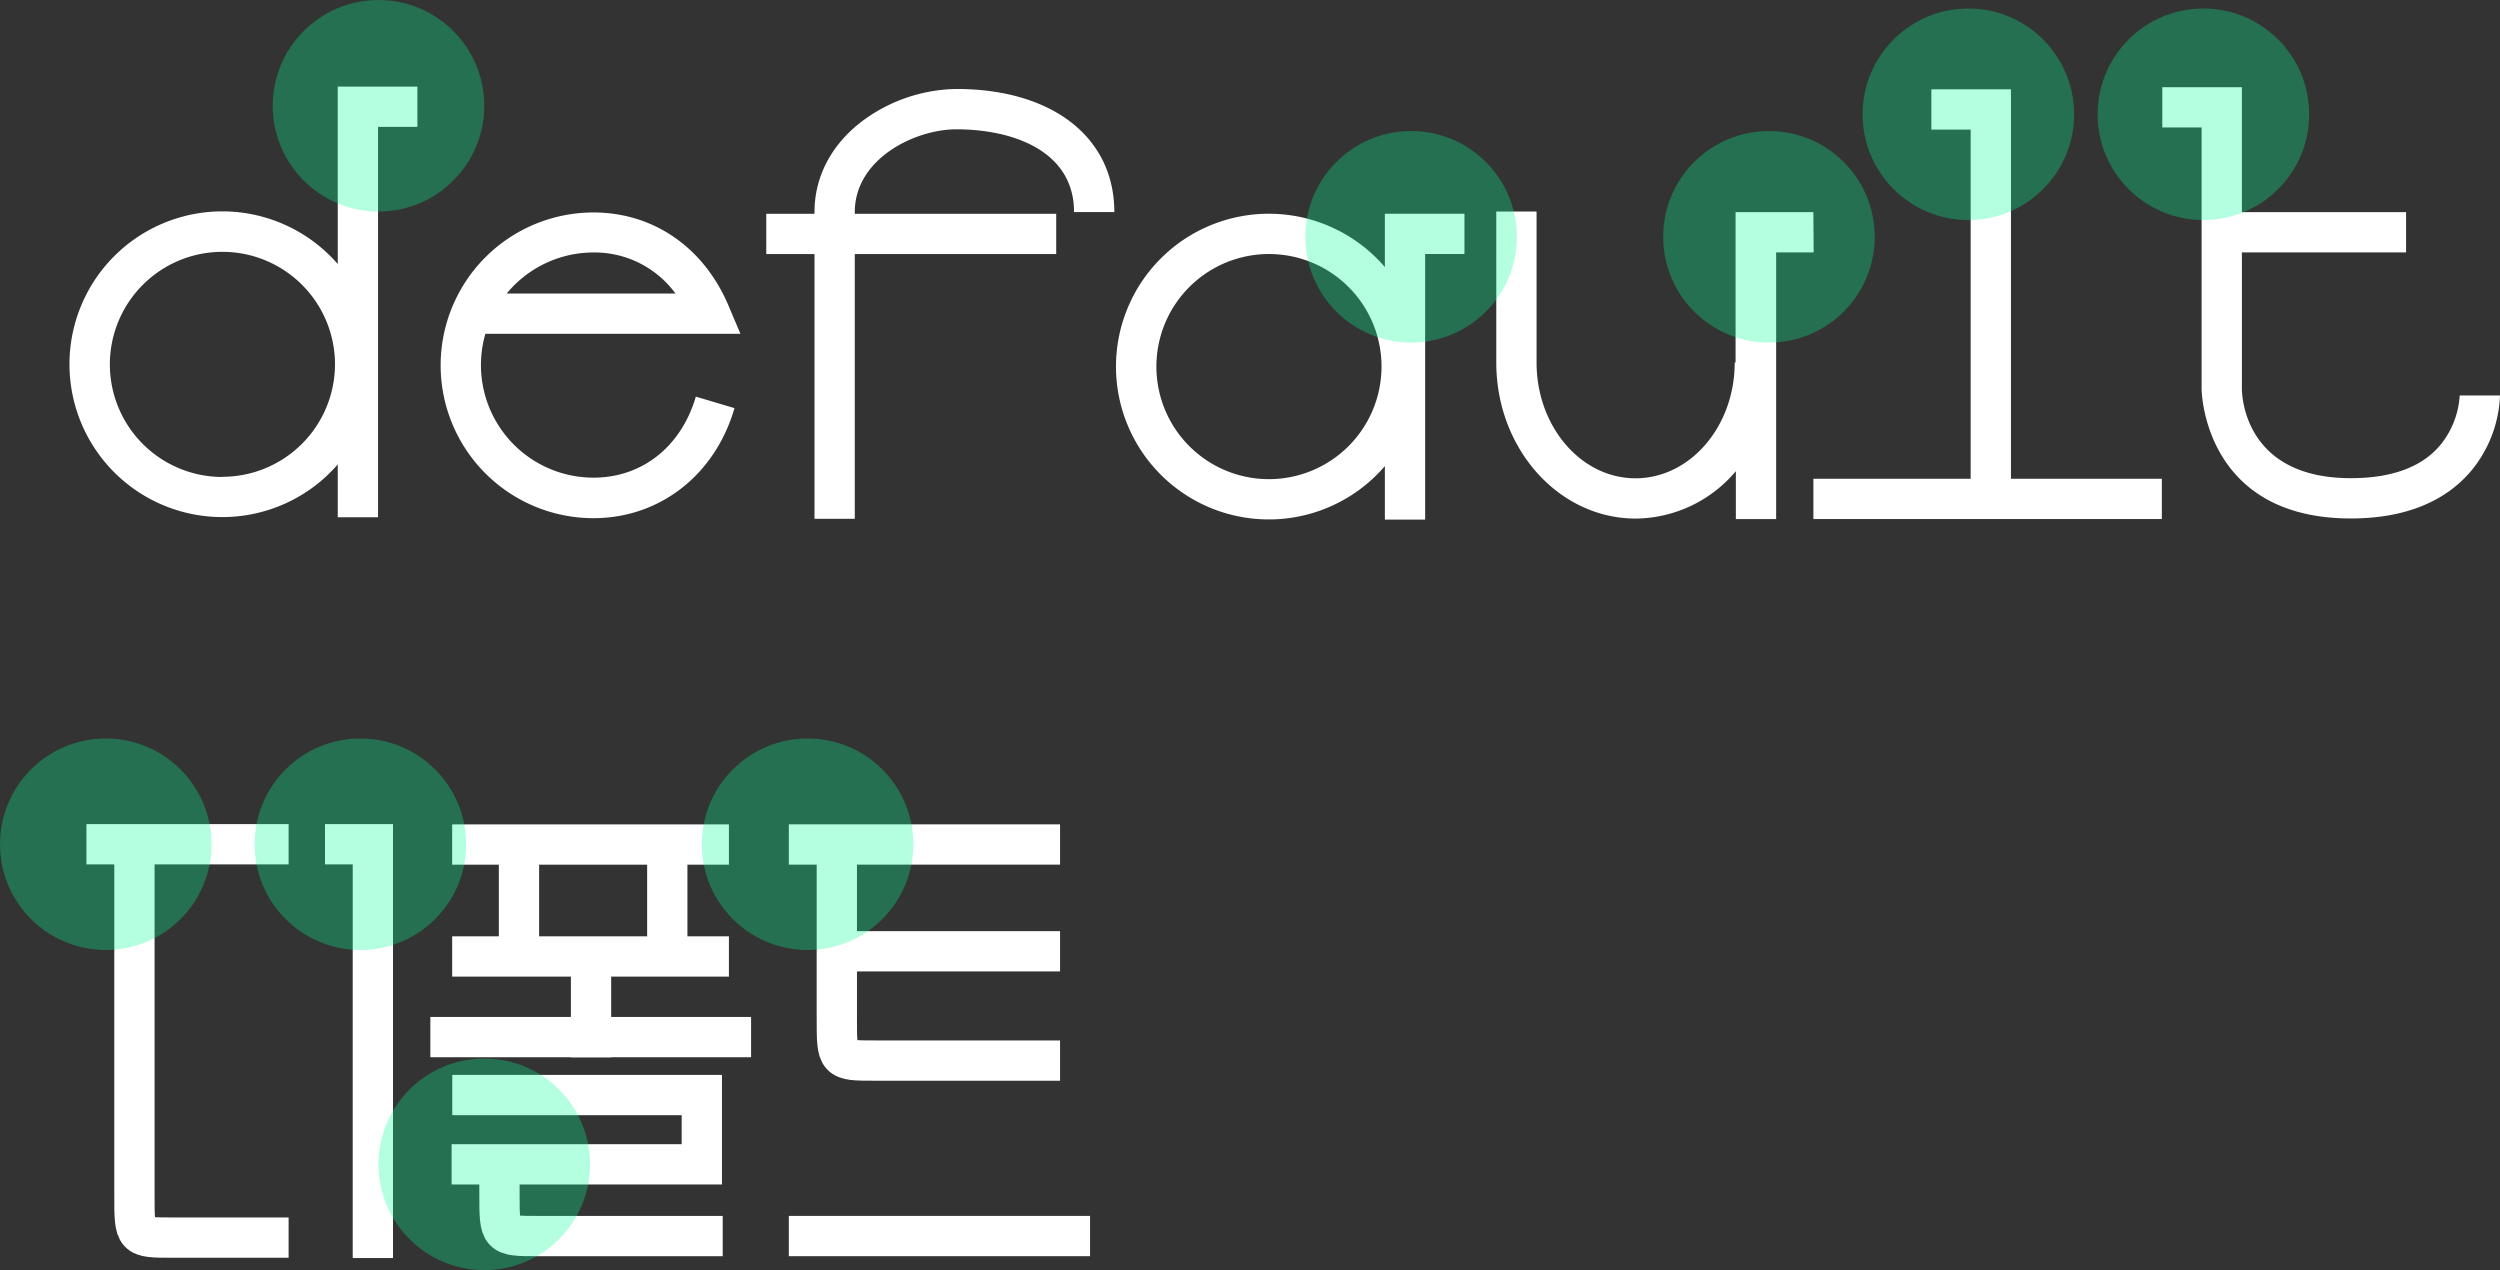 <svg xmlns="http://www.w3.org/2000/svg" viewBox="0 0 434.41 220.7"><rect x="0" y="0" width="434.41" height="220.7" fill="#333333" stroke="none"/><defs><style>.cls-1{fill:#fff;}.cls-2{fill:#00ff97;opacity:0.3;}.cls-3{fill:none;stroke:#fff;stroke-miterlimit:10;stroke-width:7px;}</style></defs><g id="Layer_2" data-name="Layer 2"><g id="Layer_1-2" data-name="Layer 1"><path class="cls-1" d="M128.66,58l-2.06-4.86c-4.29-10.16-13.07-16.22-23.47-16.22a26.56,26.56,0,0,0,0,53.12c11.5,0,21.12-7.5,24.5-19.12l-6.72-2C118.38,77.6,111.57,83,103.13,83A19.57,19.57,0,0,1,84.34,58ZM103.13,43.87A17.42,17.42,0,0,1,117.37,51L88.05,51A19.54,19.54,0,0,1,103.13,43.87Z"/><path class="cls-1" d="M315.1,36.86H301.58V63h-.15c0,11.09-7.73,20.11-17.24,20.11S267,74.07,267,63V36.76h-7V63c0,15,10.87,27.11,24.24,27.11a23,23,0,0,0,17.39-8.24v8.32h7V43.86h6.52Z"/><path class="cls-1" d="M240.64,46.41a26.56,26.56,0,1,0,0,34.58v9.3h7V44.14h6.83v-7H240.64ZM220.5,83.26A19.56,19.56,0,1,1,240.06,63.7,19.58,19.58,0,0,1,220.5,83.26Z"/><path class="cls-1" d="M58.69,45.88a26.56,26.56,0,1,0,0,34.82v9.18h7V22.05h6.84v-7H58.69Zm-20,37A19.56,19.56,0,1,1,58.21,63.29,19.58,19.58,0,0,1,38.65,82.85Z"/><path class="cls-1" d="M427.41,68.72a15.09,15.09,0,0,1-2.27,7.08c-3,4.84-8.64,7.29-16.65,7.29-18.22,0-18.91-13.91-18.93-15.5V43.86h28.53v-7H389.56V15.15H375.73v7h6.83V67.61c0,.22.3,22.48,25.93,22.48,13.18,0,19.56-5.75,22.58-10.57a21.77,21.77,0,0,0,3.34-10.8Z"/><polygon class="cls-1" points="349.43 15.52 335.6 15.52 335.6 22.52 342.43 22.52 342.43 83.19 315.1 83.19 315.1 90.19 375.65 90.19 375.65 83.19 349.43 83.19 349.43 15.52"/><path class="cls-1" d="M166.18,15.46a28.05,28.05,0,0,0-16.09,5.39c-5.52,4.07-8.56,9.75-8.56,16v.3h-8.38v7h8.38v46h7v-46h35v-7h-35v-.3c0-9.26,10.44-14.38,17.65-14.38,9.89,0,20.45,3.78,20.45,14.38h7C193.63,23.85,182.85,15.46,166.18,15.46Z"/><circle class="cls-2" cx="65.77" cy="18.38" r="18.38"/><circle class="cls-2" cx="245.2" cy="41.15" r="18.38"/><circle class="cls-2" cx="307.38" cy="41.15" r="18.38"/><circle class="cls-2" cx="342.03" cy="19.86" r="18.38"/><circle class="cls-2" cx="382.87" cy="19.86" r="18.38"/><line class="cls-3" x1="74.78" y1="180.21" x2="130.51" y2="180.21"/><line class="cls-3" x1="102.7" y1="168.82" x2="102.7" y2="183.72"/><line class="cls-3" x1="137.07" y1="214.78" x2="189.41" y2="214.78"/><line class="cls-3" x1="145.41" y1="165.3" x2="184.2" y2="165.3"/><path class="cls-3" d="M145.41,148.31V177c0,7.29,0,7.29,6.58,7.29H184.2"/><line class="cls-3" x1="137.07" y1="146.74" x2="184.2" y2="146.74"/><polyline class="cls-3" points="56.47 146.7 64.79 146.7 64.79 218.6"/><path class="cls-3" d="M23.36,146.75v61c0,7.3,0,7.3,6.58,7.3H50.15"/><line class="cls-3" x1="15.02" y1="146.7" x2="50.15" y2="146.7"/><path class="cls-3" d="M86.79,204.86v2.63c0,7.29,0,7.29,6.58,7.29h32.21"/><polyline class="cls-3" points="78.59 190.28 121.95 190.28 121.95 202.32 78.47 202.32"/><line class="cls-3" x1="78.57" y1="146.75" x2="126.66" y2="146.75"/><line class="cls-3" x1="78.57" y1="166.2" x2="126.66" y2="166.2"/><line class="cls-3" x1="90.18" y1="167.2" x2="90.18" y2="147.2"/><line class="cls-3" x1="115.95" y1="167.2" x2="115.95" y2="147.2"/><circle class="cls-2" cx="62.62" cy="146.7" r="18.38"/><circle class="cls-2" cx="140.33" cy="146.7" r="18.38"/><circle class="cls-2" cx="18.38" cy="146.7" r="18.38"/><circle class="cls-2" cx="84.15" cy="202.32" r="18.38"/></g></g></svg>